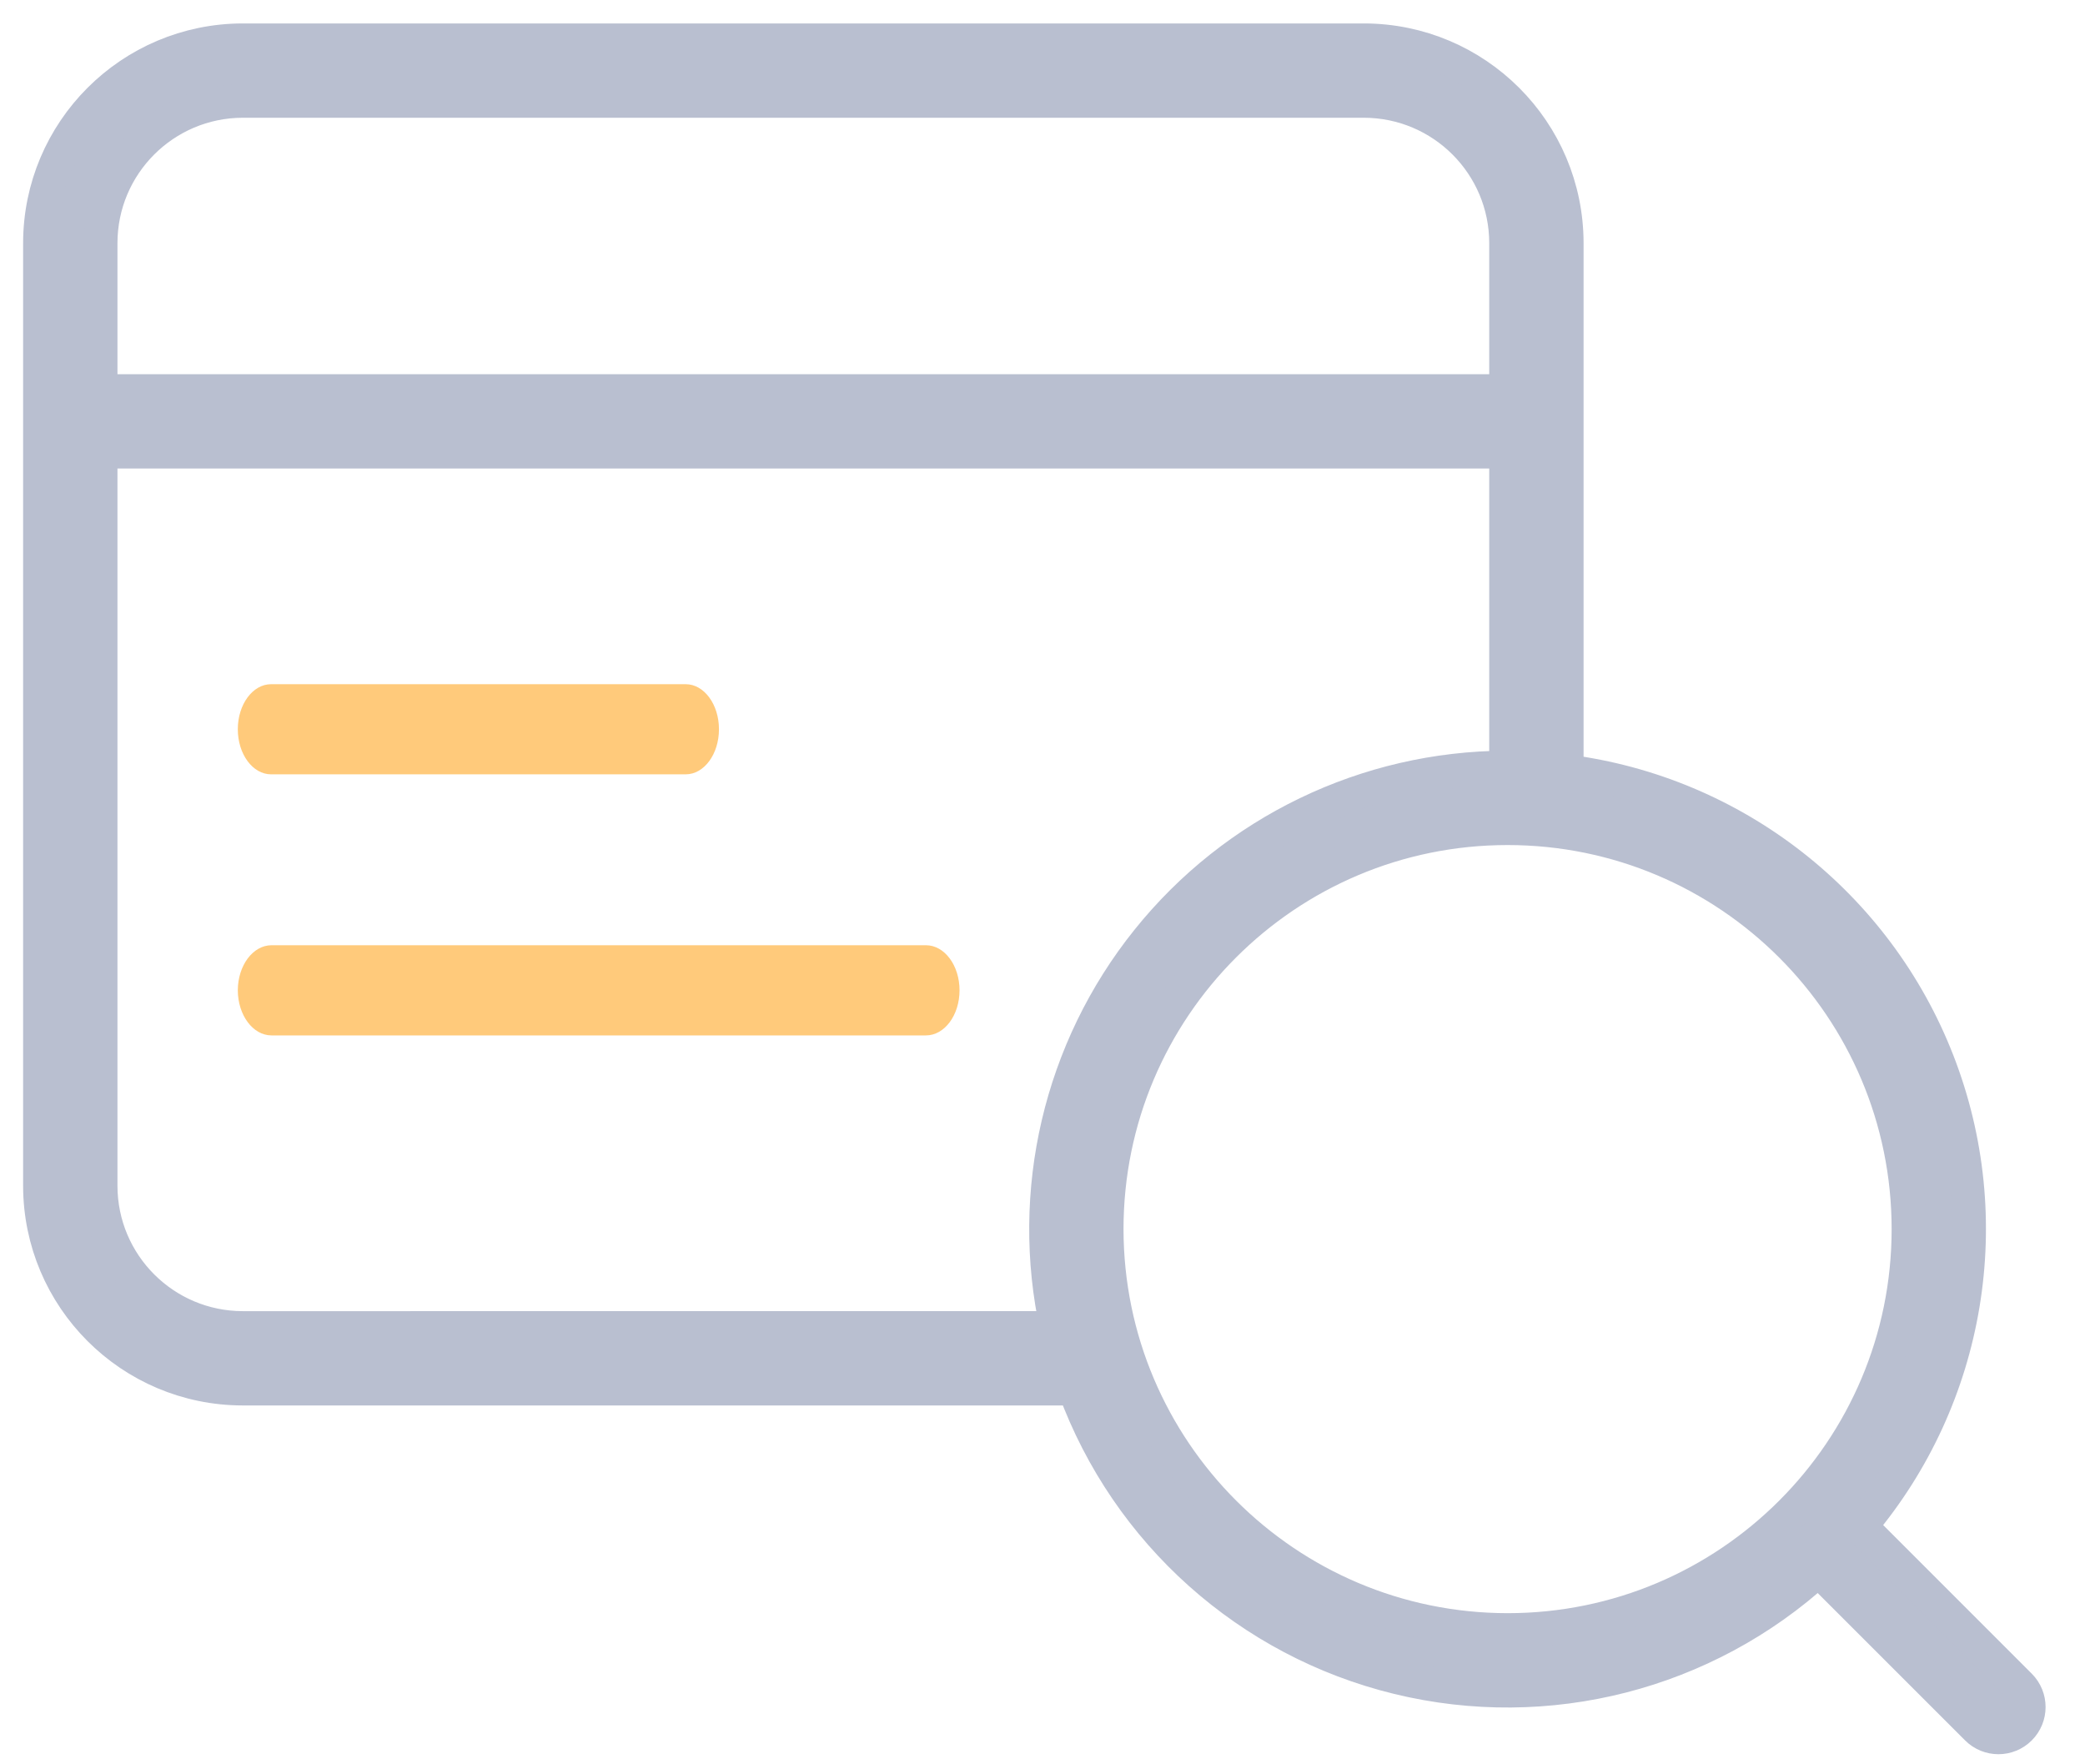 <?xml version="1.0" encoding="UTF-8"?>
<svg width="52px" height="44px" viewBox="0 0 52 44" version="1.1" xmlns="http://www.w3.org/2000/svg" xmlns:xlink="http://www.w3.org/1999/xlink">
    <title>804DB6E1-6293-4737-A011-A4FB19344E89</title>
    <g id="Symbols" stroke="none" stroke-width="1" fill="none" fill-rule="evenodd">
        <g id="Services-/-Icons-/-Job-Search-Strategy" transform="translate(-4, -8)" fill-rule="nonzero">
            <g id="search" transform="translate(5, 9)">
                <path d="M45.396,37.062 C48.111,33.844 48.85,29.399 47.323,25.475 C45.797,21.552 42.247,18.775 38.071,18.239 L38.071,5.062 C38.068,2.272 35.807,0.011 33.016,0.008 L5.055,0.008 C2.264,0.011 0.003,2.272 0,5.062 L0,28.573 C0.003,31.363 2.264,33.624 5.055,33.627 L25.8,33.627 C27.122,37.224 30.148,39.926 33.871,40.833 C37.594,41.74 41.524,40.733 44.352,38.148 L48.309,42.104 C48.603,42.398 49.079,42.398 49.373,42.104 C49.667,41.81 49.667,41.333 49.373,41.039 L45.396,37.062 Z M5.055,1.513 L33.016,1.513 C34.976,1.516 36.563,3.103 36.565,5.062 L36.565,8.756 L1.506,8.756 L1.506,5.062 C1.508,3.103 3.095,1.516 5.055,1.513 Z M5.055,32.122 C3.096,32.12 1.508,30.532 1.506,28.573 L1.506,10.261 L36.565,10.261 L36.565,18.145 C33.086,18.156 29.798,19.74 27.622,22.455 C25.445,25.169 24.614,28.723 25.359,32.121 L5.055,32.122 Z M26.597,29.653 C26.597,24.129 31.075,19.651 36.599,19.651 C42.123,19.651 46.601,24.129 46.601,29.653 C46.601,35.177 42.123,39.654 36.599,39.654 C31.078,39.649 26.603,35.174 26.597,29.653 Z" id="Shape" stroke="#B9BFD0" stroke-width="0.847" fill="#B9BFD0"></path>
                <path d="M5.761,18.311 L16.101,18.311 C16.56,18.311 16.931,17.808 16.931,17.187 C16.931,16.566 16.56,16.063 16.101,16.063 L5.761,16.063 C5.303,16.063 4.931,16.566 4.931,17.187 C4.931,17.808 5.303,18.311 5.761,18.311 Z" id="Path" fill="#FFCA7B"></path>
                <path d="M4.931,23.697 C4.933,24.317 5.307,24.82 5.77,24.822 L22.093,24.822 C22.556,24.822 22.931,24.318 22.931,23.697 C22.931,23.076 22.556,22.573 22.093,22.573 L5.77,22.573 C5.307,22.575 4.933,23.077 4.931,23.697 Z" id="Path" fill="#FFCA7B"></path>
            </g>
        </g>
    </g>
</svg>